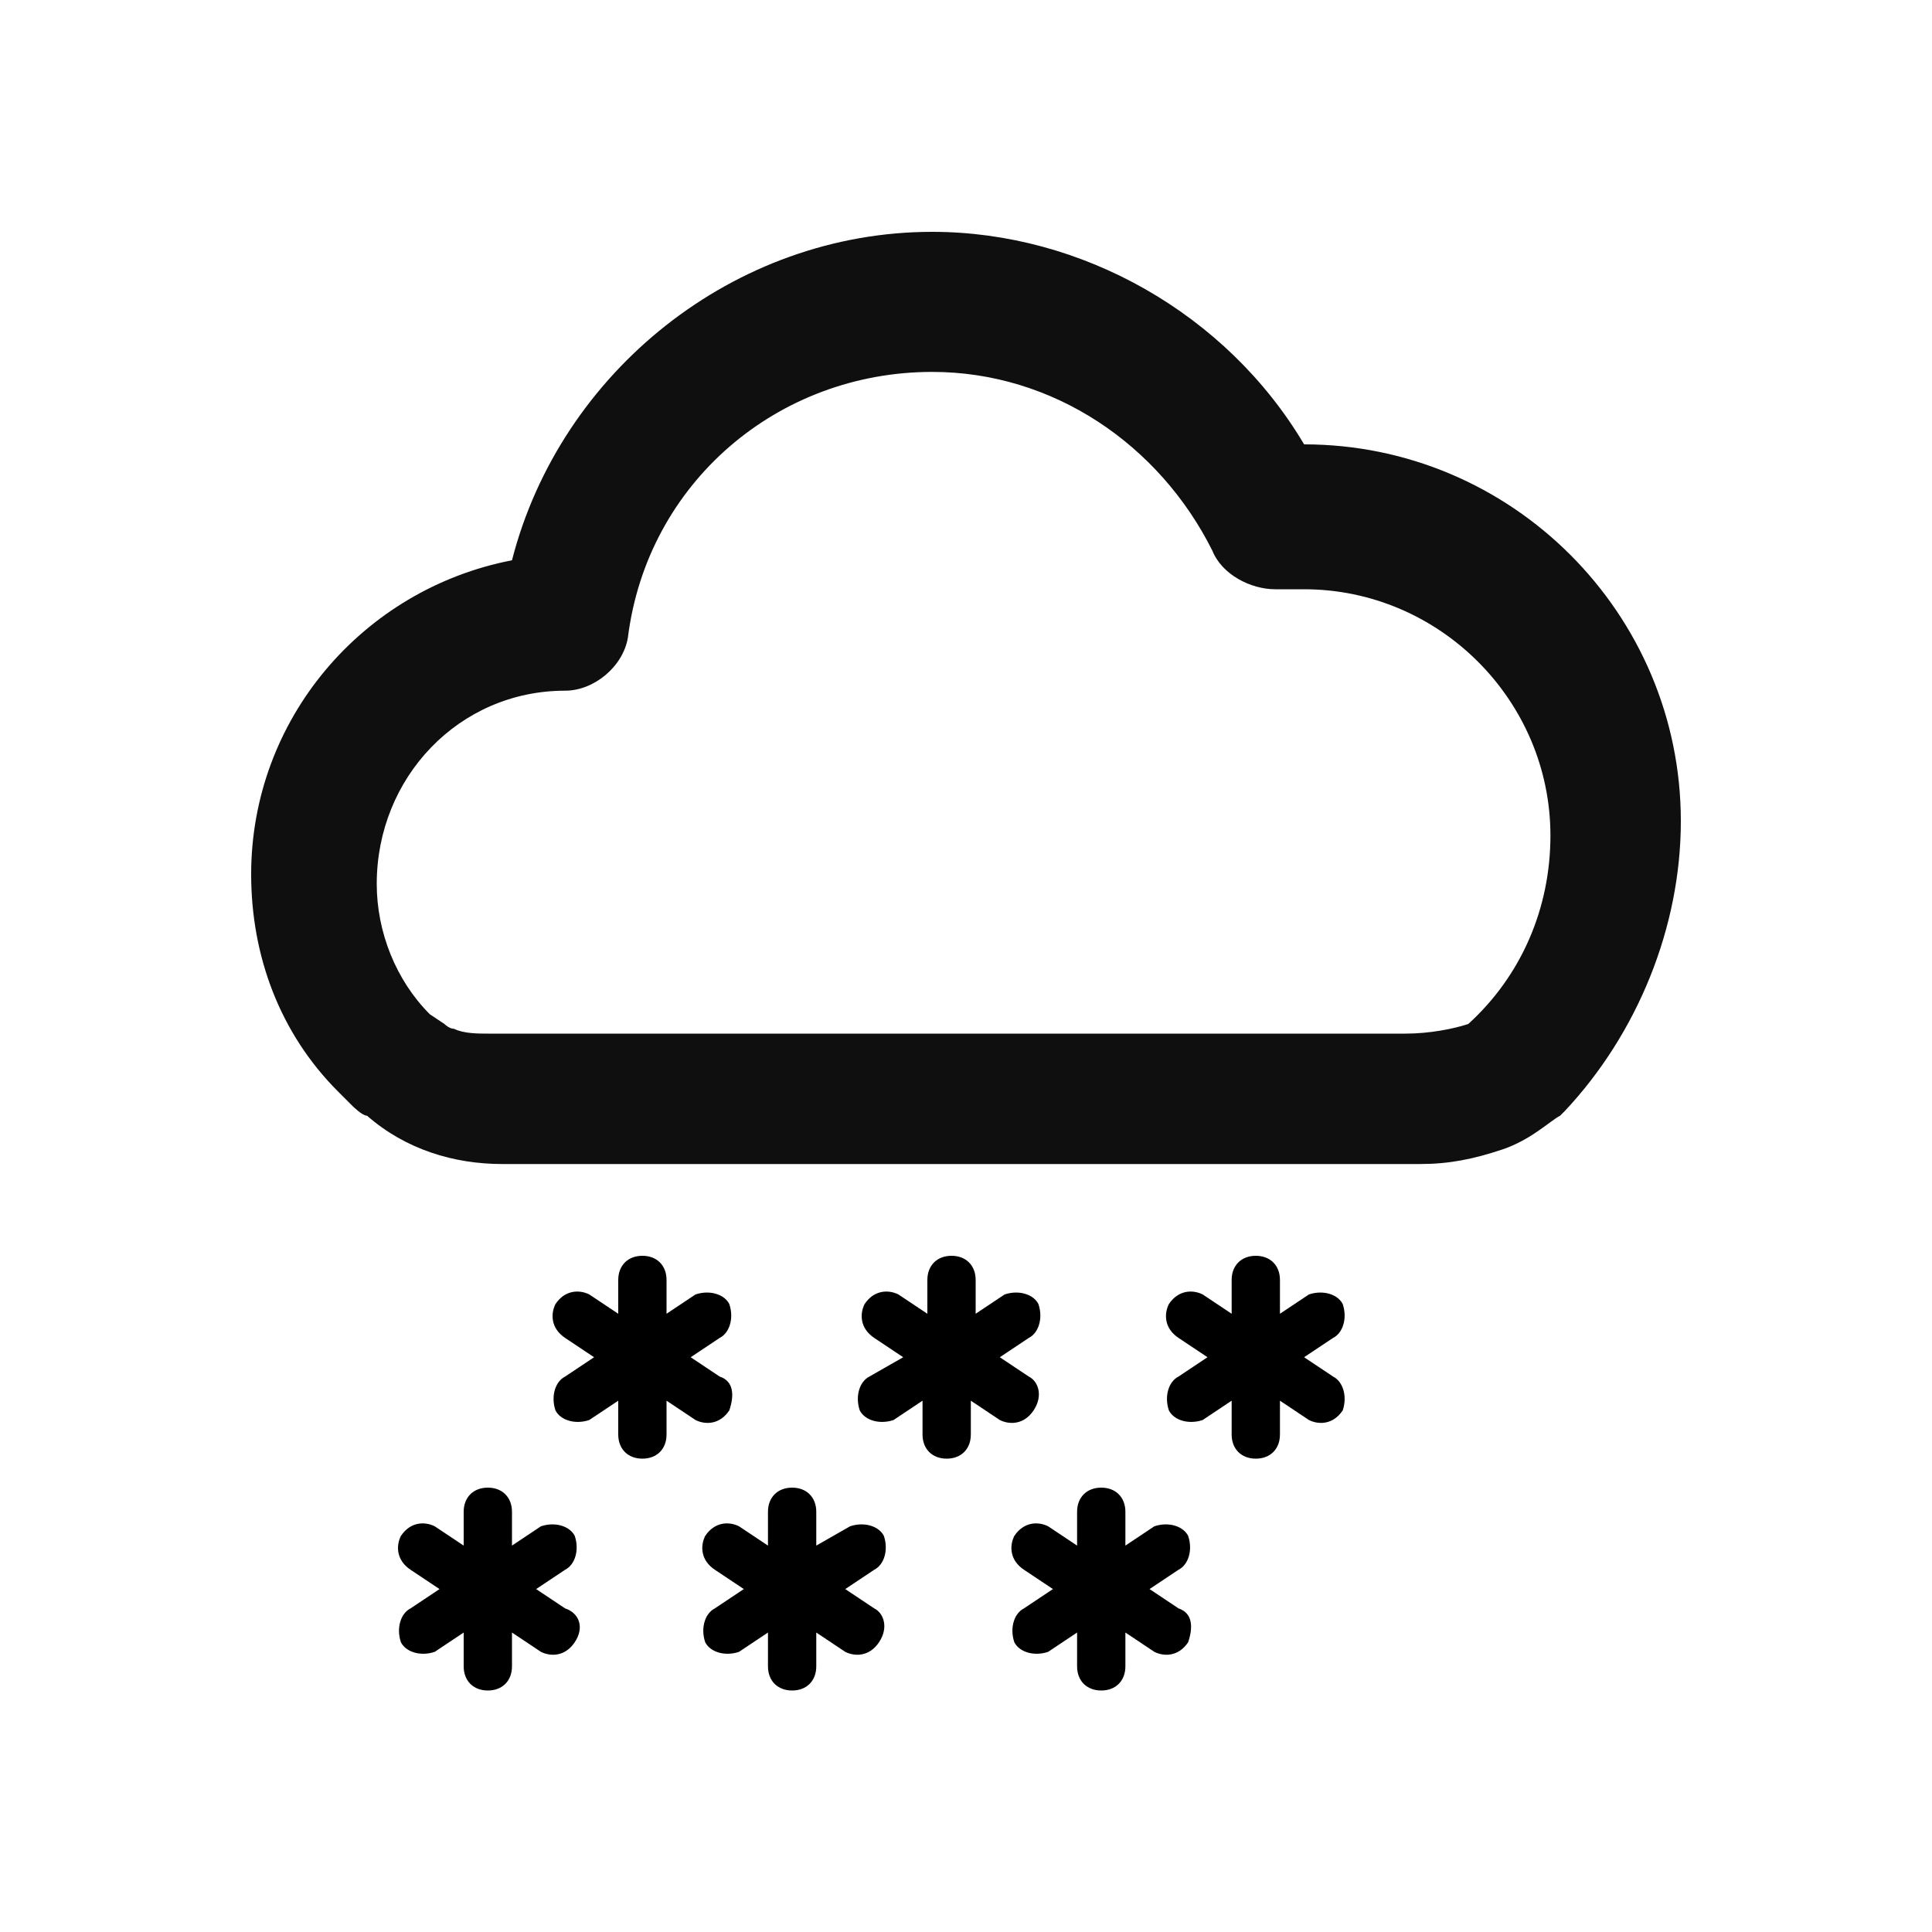 <?xml version="1.0" encoding="utf-8"?>
<!-- Generator: Adobe Illustrator 28.2.0, SVG Export Plug-In . SVG Version: 6.00 Build 0)  -->
<svg version="1.1" id="weather-storm" xmlns="http://www.w3.org/2000/svg" xmlns:xlink="http://www.w3.org/1999/xlink" x="0px"
	 y="0px" viewBox="0 0 40 40" style="enable-background:new 0 0 40 40;" xml:space="preserve">
<style type="text/css">
	.st0{fill:none;}
	.st1{opacity:0.94;enable-background:new    ;}
</style>
<rect class="st0" width="40" height="40"/>
<g>
	<path class="st1" d="M26.4,11.7L26.4,11.7L26.4,11.7L26.4,11.7z M30.6,21L30.6,21L30.6,21L30.6,21z M10.7,11.8L10.7,11.8L10.7,11.8
		L10.7,11.8L10.7,11.8z M7.5,22.9L7.5,22.9L7.5,22.9L7.5,22.9z M31.7,23L31.7,23L31.7,23L31.7,23z M31.9,22.9L31.9,22.9L31.9,22.9
		L31.9,22.9z M34.8,17c0-4.3-3.5-7.8-7.8-7.8c-1.6-2.7-4.6-4.4-7.7-4.4c-4.1,0-7.7,2.9-8.7,6.8c-3.1,0.6-5.4,3.3-5.4,6.5
		c0,1.7,0.6,3.3,1.8,4.5c0.1,0.1,0.2,0.2,0.3,0.3c0,0,0.2,0.2,0.3,0.2c0.8,0.7,1.8,1,2.8,1h18.8h0.2c0.6,0,1.1-0.1,1.7-0.3
		c0.6-0.2,1-0.6,1.2-0.7c0,0,0,0,0,0c0.1-0.1,0.1-0.1,0.1-0.1C33.9,21.4,34.8,19.2,34.8,17z M29.1,21.4h-19c-0.2,0-0.5,0-0.7-0.1
		c0,0,0,0,0,0c-0.1,0-0.2-0.1-0.2-0.1c0,0-0.3-0.2-0.3-0.2c0,0,0,0,0,0c-0.7-0.7-1.1-1.7-1.1-2.7c0-2.2,1.7-4,3.9-4
		c0.6,0,1.2-0.5,1.3-1.1c0.4-3.2,3.1-5.5,6.3-5.5c2.5,0,4.7,1.5,5.8,3.7c0.2,0.5,0.8,0.8,1.3,0.8c0.2,0,0.4,0,0.6,0
		c2.8,0,5.1,2.3,5.1,5.1c0,1.5-0.6,2.9-1.7,3.9C30.1,21.3,29.6,21.4,29.1,21.4z"/>
	<path d="M21.3,28.5l-0.6-0.4l0.6-0.4c0.2-0.1,0.3-0.4,0.2-0.7c-0.1-0.2-0.4-0.3-0.7-0.2l-0.6,0.4v-0.7c0-0.3-0.2-0.5-0.5-0.5
		s-0.5,0.2-0.5,0.5v0.7l-0.6-0.4c-0.2-0.1-0.5-0.1-0.7,0.2c-0.1,0.2-0.1,0.5,0.2,0.7l0.6,0.4L18,28.5c-0.2,0.1-0.3,0.4-0.2,0.7
		c0.1,0.2,0.4,0.3,0.7,0.2l0.6-0.4v0.7c0,0.3,0.2,0.5,0.5,0.5s0.5-0.2,0.5-0.5V29l0.6,0.4c0.2,0.1,0.5,0.1,0.7-0.2
		C21.6,28.9,21.5,28.6,21.3,28.5z"/>
	<path d="M27.6,28.5L27,28.1l0.6-0.4c0.2-0.1,0.3-0.4,0.2-0.7c-0.1-0.2-0.4-0.3-0.7-0.2l-0.6,0.4v-0.7c0-0.3-0.2-0.5-0.5-0.5
		s-0.5,0.2-0.5,0.5v0.7l-0.6-0.4c-0.2-0.1-0.5-0.1-0.7,0.2c-0.1,0.2-0.1,0.5,0.2,0.7l0.6,0.4l-0.6,0.4c-0.2,0.1-0.3,0.4-0.2,0.7
		c0.1,0.2,0.4,0.3,0.7,0.2l0.6-0.4v0.7c0,0.3,0.2,0.5,0.5,0.5s0.5-0.2,0.5-0.5V29l0.6,0.4c0.2,0.1,0.5,0.1,0.7-0.2
		C27.9,28.9,27.8,28.6,27.6,28.5z"/>
	<path d="M14.9,28.5l-0.6-0.4l0.6-0.4c0.2-0.1,0.3-0.4,0.2-0.7c-0.1-0.2-0.4-0.3-0.7-0.2l-0.6,0.4v-0.7c0-0.3-0.2-0.5-0.5-0.5
		s-0.5,0.2-0.5,0.5v0.7l-0.6-0.4c-0.2-0.1-0.5-0.1-0.7,0.2c-0.1,0.2-0.1,0.5,0.2,0.7l0.6,0.4l-0.6,0.4c-0.2,0.1-0.3,0.4-0.2,0.7
		c0.1,0.2,0.4,0.3,0.7,0.2l0.6-0.4v0.7c0,0.3,0.2,0.5,0.5,0.5s0.5-0.2,0.5-0.5V29l0.6,0.4c0.2,0.1,0.5,0.1,0.7-0.2
		C15.2,28.9,15.2,28.6,14.9,28.5z"/>
	<path d="M18.1,33.3l-0.6-0.4l0.6-0.4c0.2-0.1,0.3-0.4,0.2-0.7c-0.1-0.2-0.4-0.3-0.7-0.2L16.9,32v-0.7c0-0.3-0.2-0.5-0.5-0.5
		s-0.5,0.2-0.5,0.5V32l-0.6-0.4c-0.2-0.1-0.5-0.1-0.7,0.2c-0.1,0.2-0.1,0.5,0.2,0.7l0.6,0.4l-0.6,0.4c-0.2,0.1-0.3,0.4-0.2,0.7
		c0.1,0.2,0.4,0.3,0.7,0.2l0.6-0.4v0.7c0,0.3,0.2,0.5,0.5,0.5s0.5-0.2,0.5-0.5v-0.7l0.6,0.4c0.2,0.1,0.5,0.1,0.7-0.2
		C18.4,33.7,18.3,33.4,18.1,33.3z"/>
	<path d="M24.4,33.3l-0.6-0.4l0.6-0.4c0.2-0.1,0.3-0.4,0.2-0.7c-0.1-0.2-0.4-0.3-0.7-0.2L23.3,32v-0.7c0-0.3-0.2-0.5-0.5-0.5
		s-0.5,0.2-0.5,0.5V32l-0.6-0.4c-0.2-0.1-0.5-0.1-0.7,0.2c-0.1,0.2-0.1,0.5,0.2,0.7l0.6,0.4l-0.6,0.4C21,33.4,20.9,33.7,21,34
		c0.1,0.2,0.4,0.3,0.7,0.2l0.6-0.4v0.7c0,0.3,0.2,0.5,0.5,0.5s0.5-0.2,0.5-0.5v-0.7l0.6,0.4c0.2,0.1,0.5,0.1,0.7-0.2
		C24.7,33.7,24.7,33.4,24.4,33.3z"/>
	<path d="M11.7,33.3l-0.6-0.4l0.6-0.4c0.2-0.1,0.3-0.4,0.2-0.7c-0.1-0.2-0.4-0.3-0.7-0.2L10.6,32v-0.7c0-0.3-0.2-0.5-0.5-0.5
		S9.6,31,9.6,31.3V32L9,31.6c-0.2-0.1-0.5-0.1-0.7,0.2c-0.1,0.2-0.1,0.5,0.2,0.7l0.6,0.4l-0.6,0.4c-0.2,0.1-0.3,0.4-0.2,0.7
		c0.1,0.2,0.4,0.3,0.7,0.2l0.6-0.4v0.7c0,0.3,0.2,0.5,0.5,0.5s0.5-0.2,0.5-0.5v-0.7l0.6,0.4c0.2,0.1,0.5,0.1,0.7-0.2
		C12.1,33.7,12,33.4,11.7,33.3z"/>
</g>
</svg>
